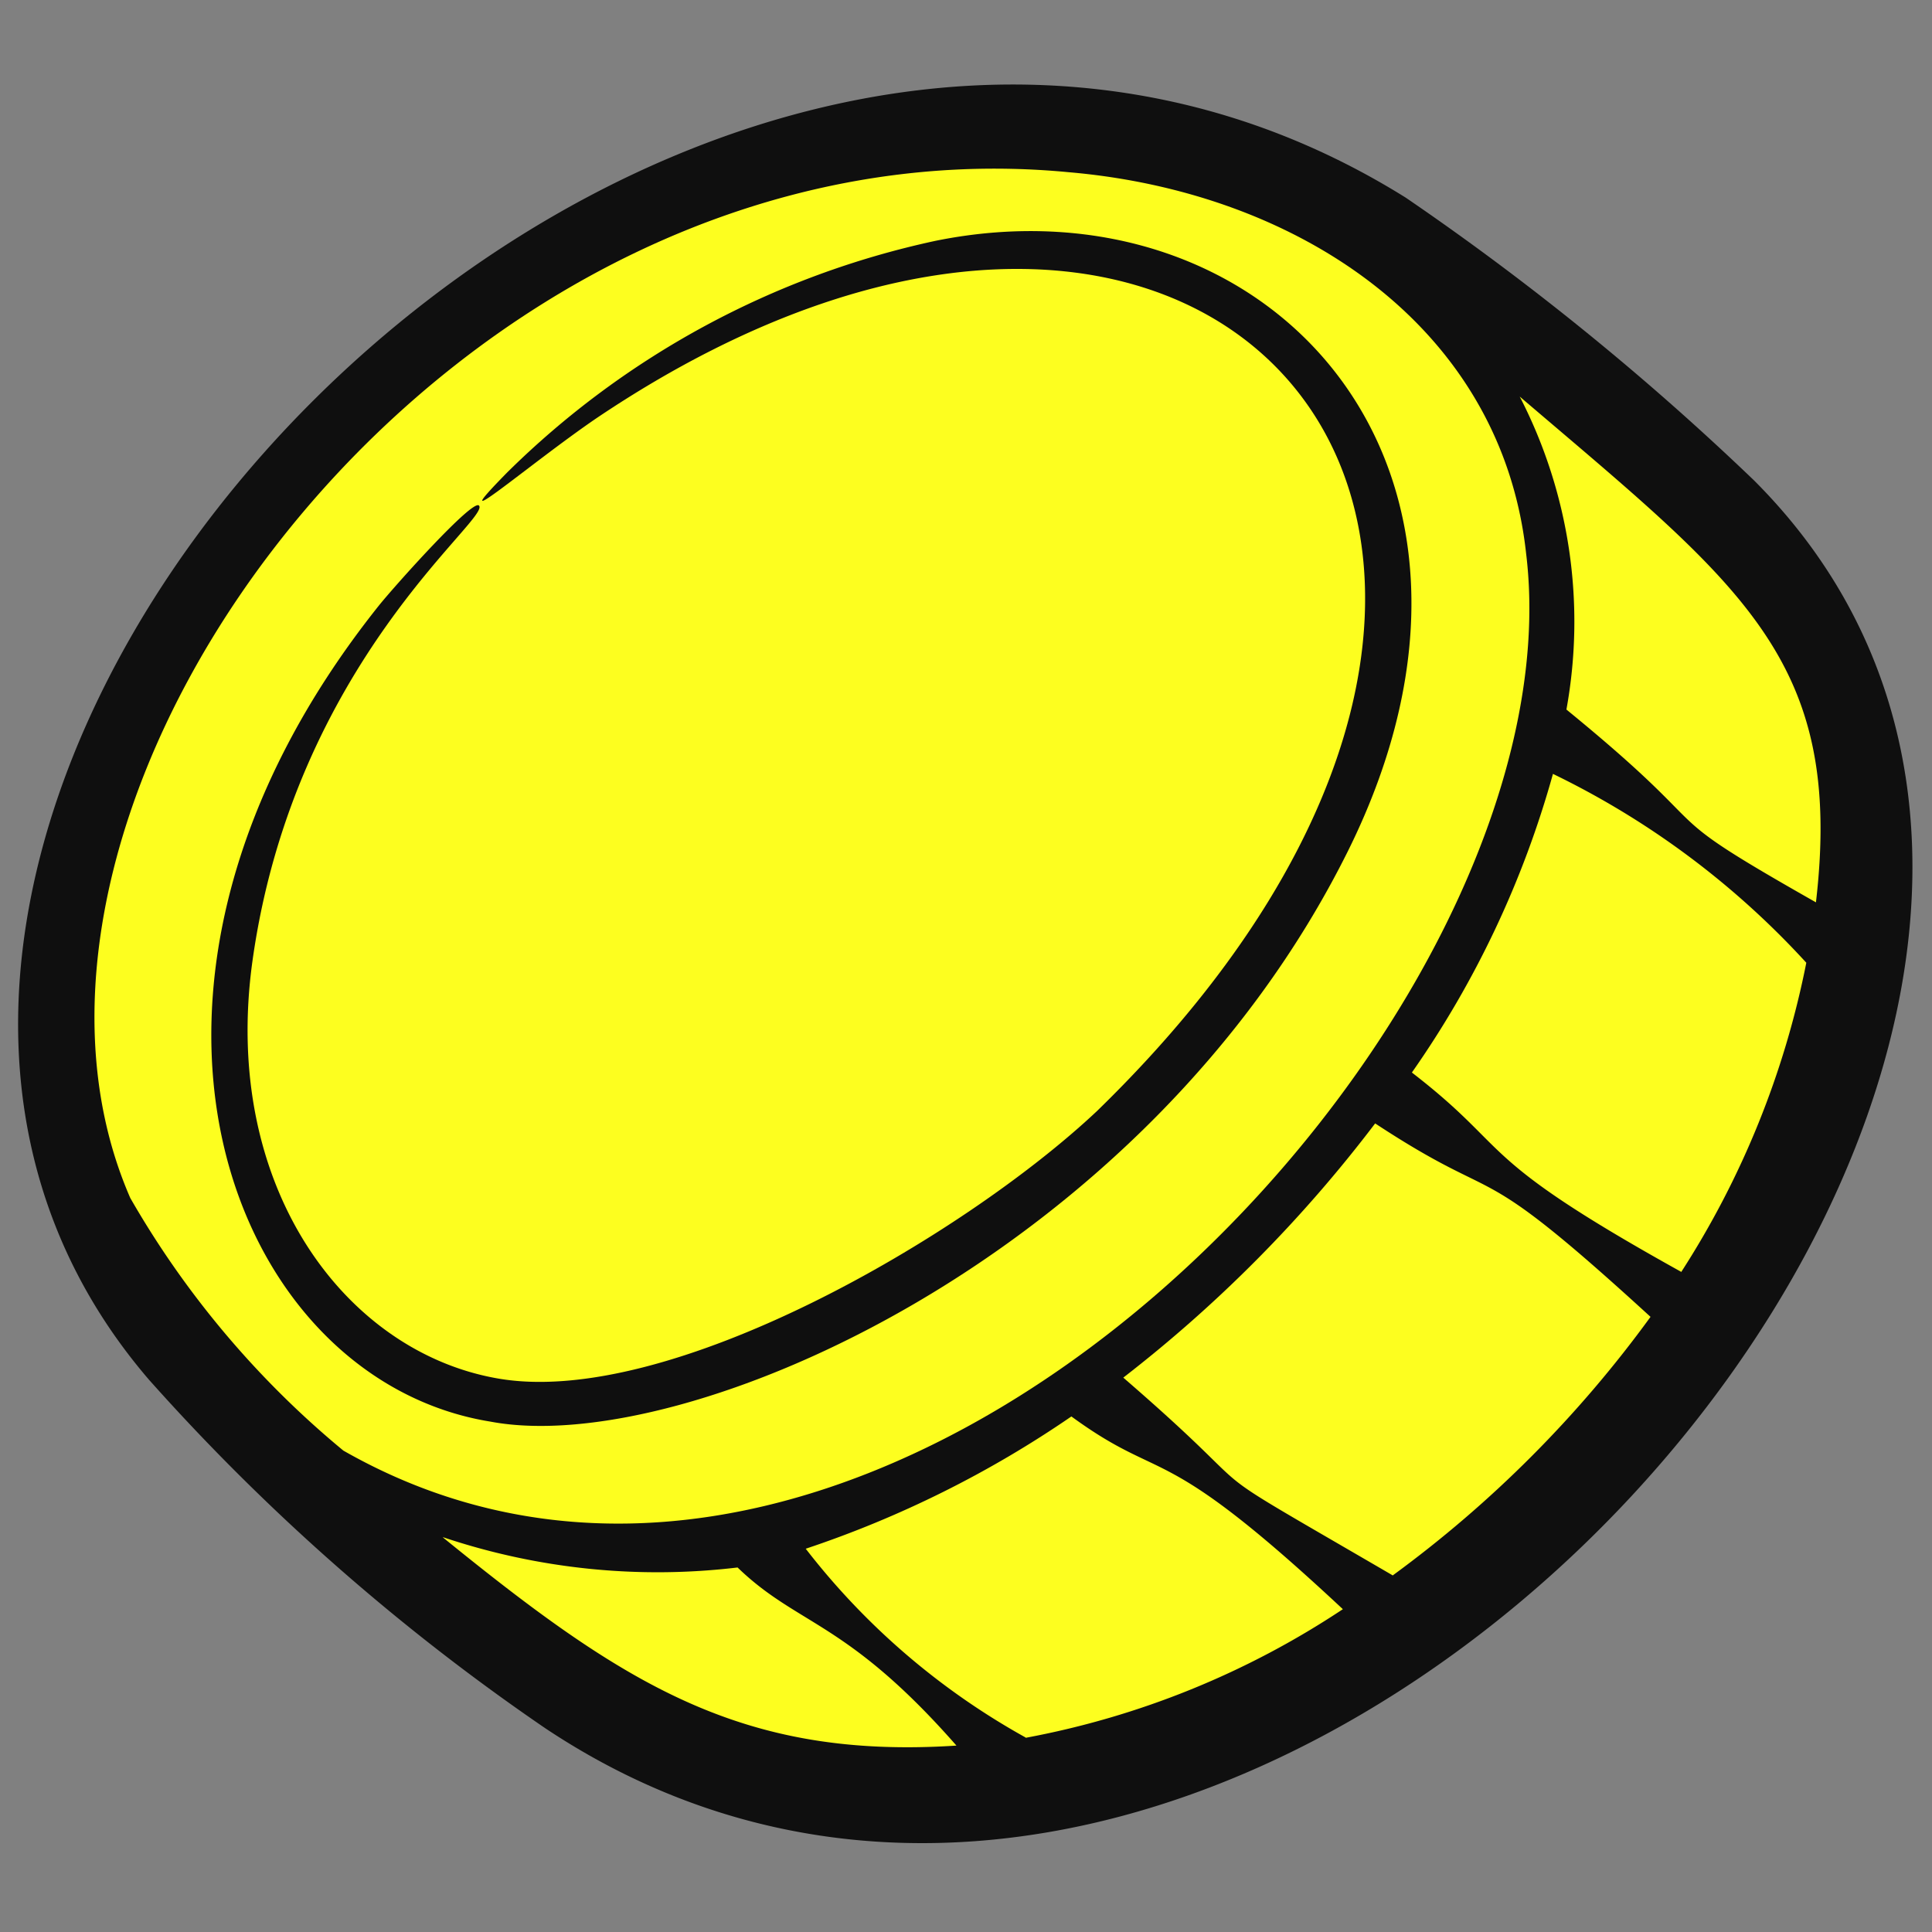 <svg xmlns="http://www.w3.org/2000/svg" width="320" height="320" fill="none"><rect width="100%" height="100%" fill="#808080" stroke="none"/><path fill="#FDFE1F" d="M141.11 24.431C62.172 37.32-24.474 143.8 20.75 211.9a319.636 319.636 0 0 0 85.795 75.214c67.159 36.989 185.805-29.913 201.412-131.74 5.439-35.455-4.729-53.472-23.198-69.878-49.335-43.82-78.139-71.786-143.649-61.064z"/><path fill="#0F0F0F" d="M290.533 79.58a449.519 449.519 0 0 0-57.686-46.835C109.999-43.95-57.016 133.348 24.642 228.487a359.036 359.036 0 0 0 65.729 57.803c120.695 80.317 292.491-114.368 200.162-206.71zm10.246 69.878c-29.049-16.483-14.035-9.627-41.331-31.936a81.298 81.298 0 0 0-7.733-51.835c36.666 31.317 53.755 43.419 49.064 83.758v.013zM21.575 198.42C-7.706 131.235 75.782 18.865 176.952 28.518c37.916 3.235 71.708 25.48 75.82 63.15 9.421 77.135-106.352 199.687-195.897 148.599a153.035 153.035 0 0 1-35.3-41.847zm51.81 56.191a111.617 111.617 0 0 0 48.78 5.013c10.053 9.718 18.043 8.764 36.254 29.501-35.596 2.32-55.109-10.143-85.035-34.462v-.052zm96.491 33.174a118.979 118.979 0 0 1-36.421-31.266 176.055 176.055 0 0 0 44-21.91c15.736 11.483 14.305 3.286 44.966 31.923a141.663 141.663 0 0 1-52.545 21.304v-.051zm60.767-26.872c-36.666-21.355-18.043-9.769-44.592-32.735a225.842 225.842 0 0 0 41.718-42.105c22.103 14.525 15.324 4.33 45.61 32.039a195.119 195.119 0 0 1-42.736 42.853v-.052zm47.801-50.263c-34.926-19.396-27.528-19.834-44.592-33.006a161.532 161.532 0 0 0 23.366-49.464 138.66 138.66 0 0 1 41.963 31.279 147.027 147.027 0 0 1-20.737 51.256v-.065z"/><path fill="#0F0F0F" d="M81.22 235.462c32.465 6.148 108.697-27.426 142.039-94.494 31.691-63.873-13.211-112.254-68.307-101.08a143.959 143.959 0 0 0-70.96 38.38c-11.6 11.818 3.866-1.547 14.834-9.022C202.663-.606 277.967 90.408 181.708 184.013c-22.155 20.853-71 49.232-99.237 44.309-25.312-4.382-45.869-31.833-40.649-69.195 6.934-49.49 39.643-73.268 37.504-75.395-1.083-1.095-14.086 13.468-16.535 16.523-50.598 63.37-24.629 128.248 18.43 135.207z"/></svg>
